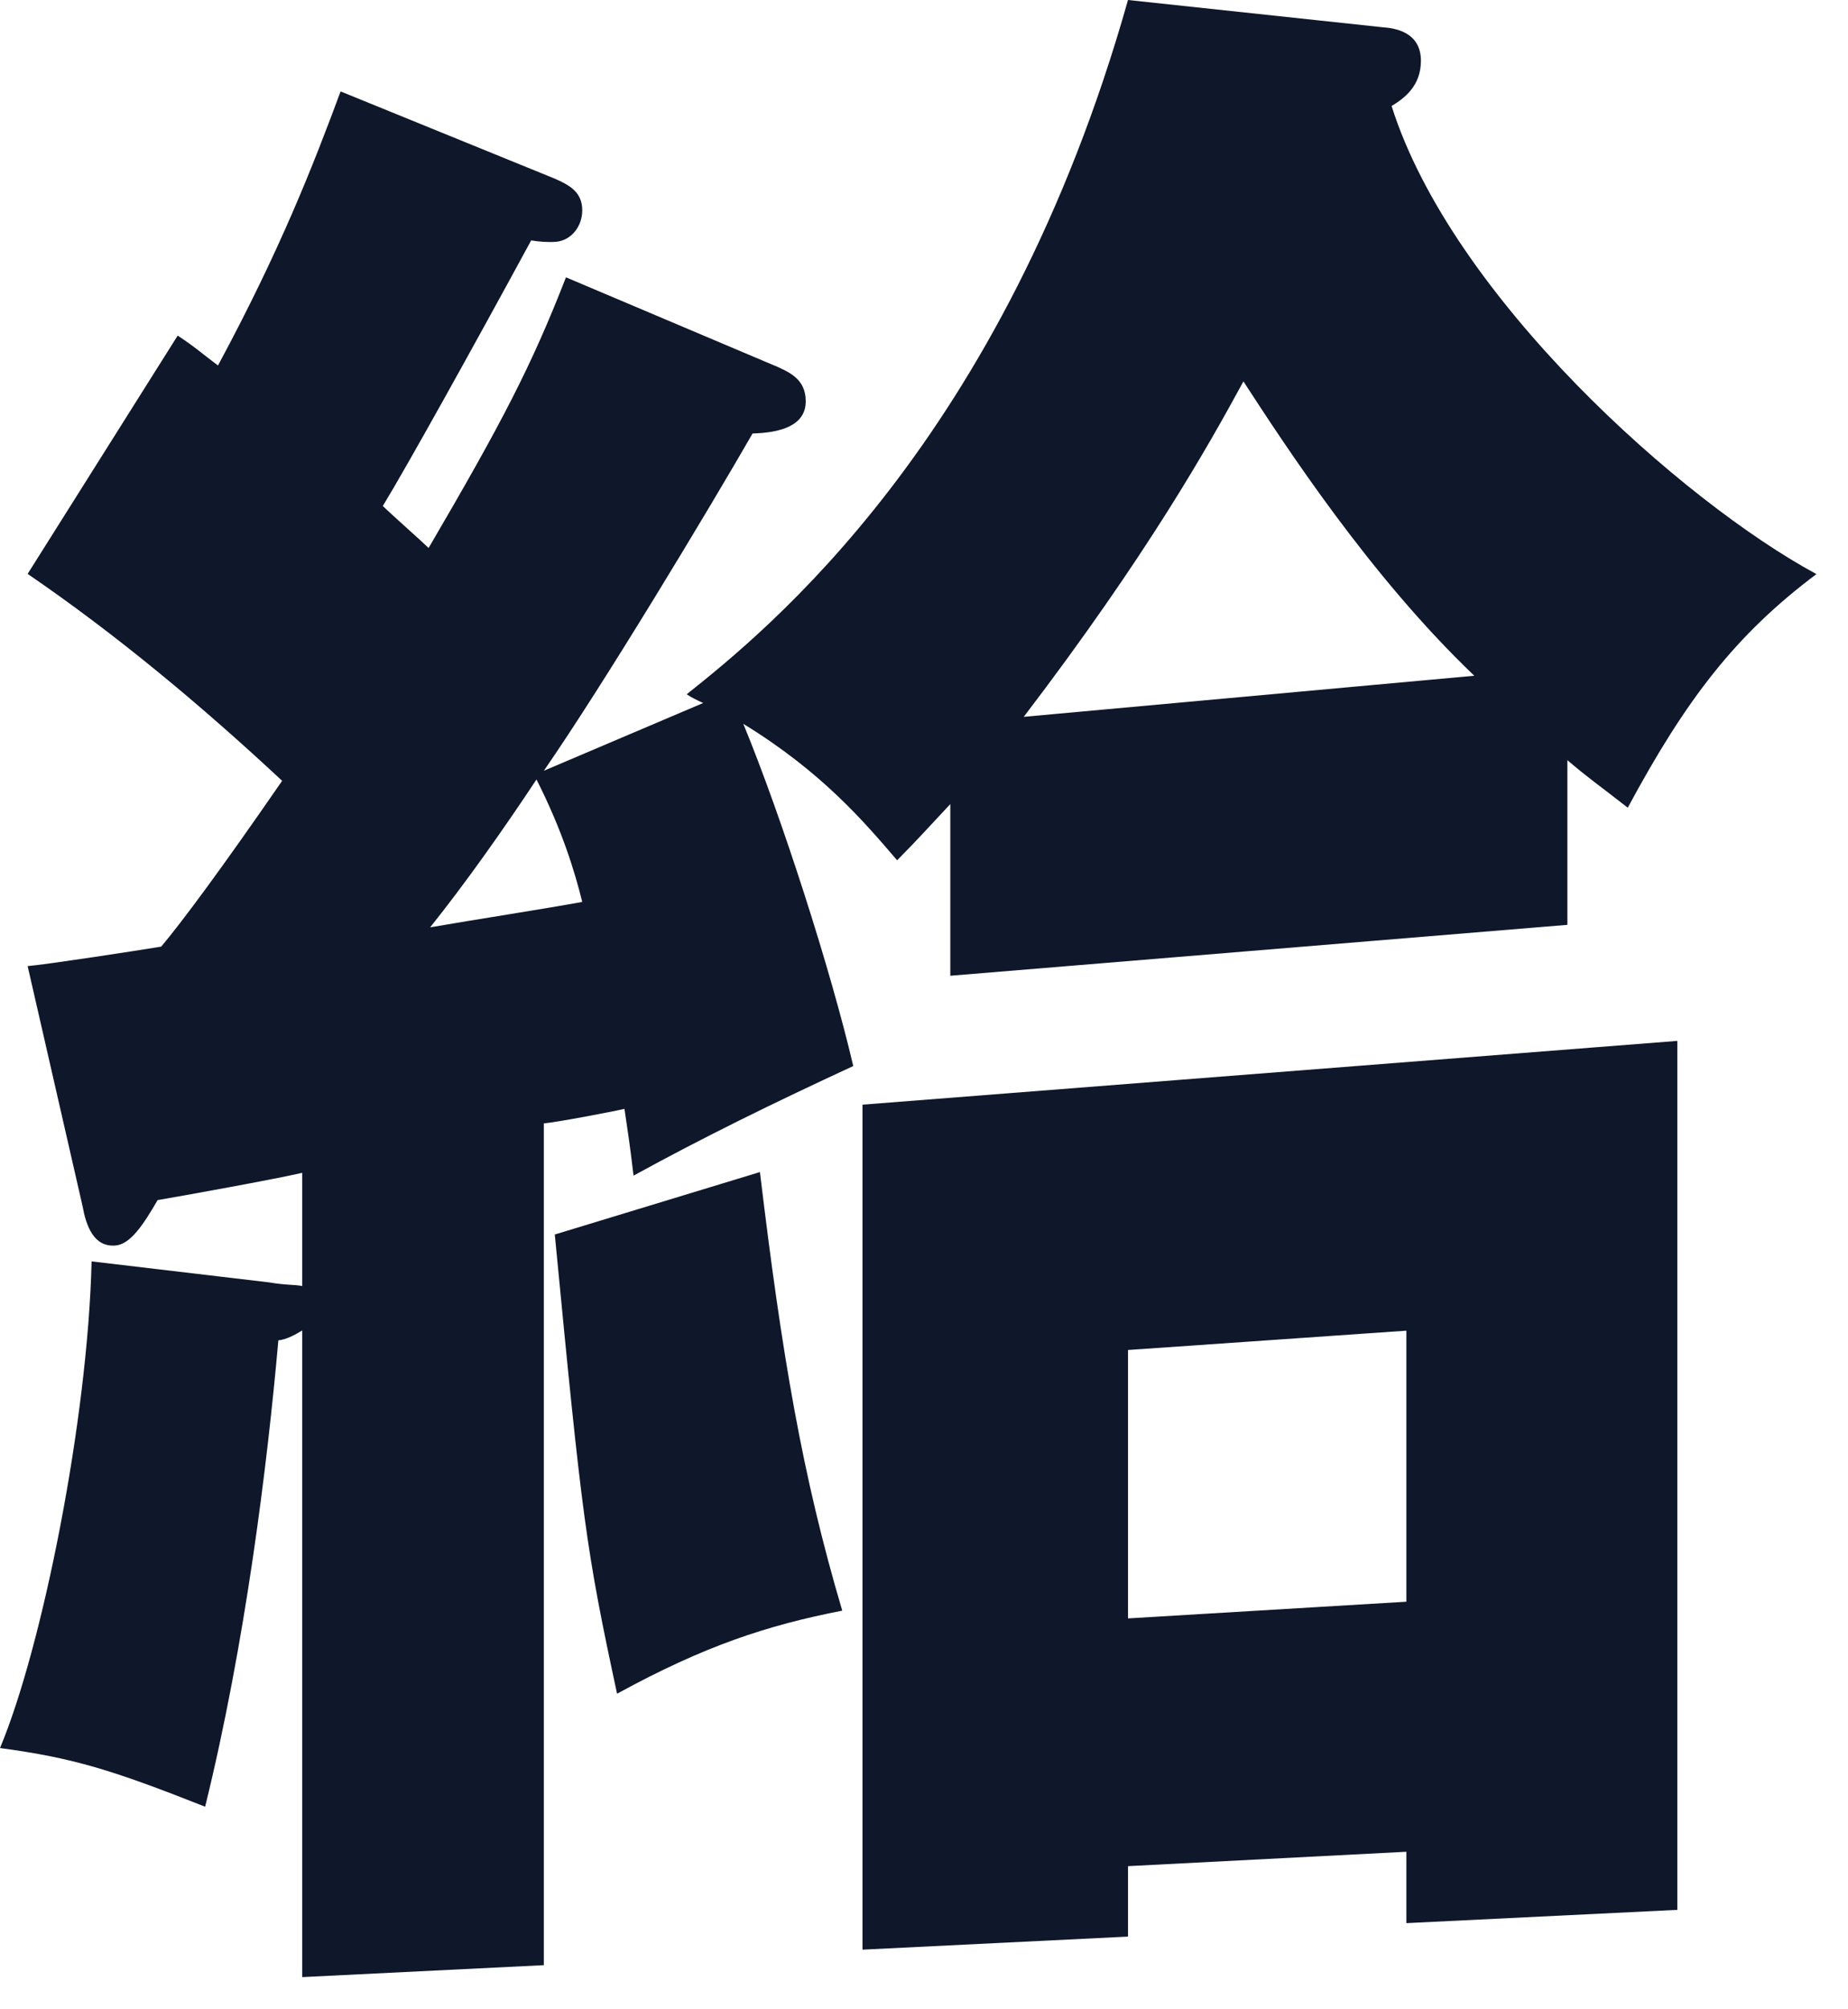 <svg preserveAspectRatio="none" width="100%" height="100%" overflow="visible" style="display: block;" viewBox="0 0 46 50" fill="none" xmlns="http://www.w3.org/2000/svg">
<path id="Vector" d="M19.279 9.095C19.642 9.26 20.056 9.425 20.056 9.986C20.056 10.598 19.42 10.768 18.733 10.787C17.64 12.685 15.04 17.009 13.537 19.18L17.503 17.494C17.32 17.409 17.23 17.367 17.093 17.277C19.053 15.713 24.979 10.975 28.078 0L34.413 0.678C34.686 0.697 35.369 0.777 35.369 1.512C35.369 2.138 34.959 2.445 34.639 2.638C36.142 7.39 41.884 12.487 45.214 14.286C43.207 15.793 41.978 17.386 40.518 20.099C39.788 19.529 39.514 19.345 39.015 18.916V23.014L23.655 24.281V20.009C22.972 20.739 22.882 20.848 22.331 21.408C21.512 20.452 20.461 19.213 18.502 18.012C19.458 20.329 20.688 24.164 21.239 26.528C19.232 27.456 17.503 28.304 15.77 29.255C15.681 28.497 15.633 28.196 15.544 27.593C15.224 27.668 13.858 27.927 13.537 27.955V48.902L7.522 49.199V33.108C7.339 33.221 7.112 33.339 6.929 33.353C6.656 36.438 6.109 40.89 5.106 44.959C2.784 44.041 1.823 43.744 0 43.499C1.05 40.998 2.186 35.336 2.28 31.389L6.703 31.912C7.113 31.983 7.339 31.964 7.522 32.002V29.185C6.886 29.335 4.47 29.773 3.924 29.863C3.561 30.489 3.241 30.965 2.873 30.994C2.327 31.036 2.143 30.499 2.054 30.009L0.688 24.041C1.145 24.003 3.42 23.655 4.013 23.556C4.512 22.962 5.473 21.677 7.023 19.43C5.016 17.56 2.92 15.808 0.688 14.281L4.423 8.351C4.88 8.653 5.016 8.789 5.426 9.095C6.976 6.218 7.795 4.117 8.478 2.275L13.81 4.446C14.173 4.607 14.493 4.776 14.493 5.233C14.493 5.638 14.22 5.973 13.858 6.015C13.674 6.034 13.401 6.015 13.222 5.982C11.761 8.672 10.122 11.62 9.529 12.591C9.713 12.774 10.532 13.5 10.669 13.636C12.492 10.518 13.222 9.124 14.088 6.901L19.284 9.1L19.279 9.095ZM10.711 23.076C11.851 22.878 13.401 22.642 14.493 22.444C14.31 21.7 13.994 20.659 13.354 19.397C12.534 20.636 11.578 21.988 10.711 23.071V23.076ZM18.916 29.166C19.463 33.725 19.967 36.712 20.965 40.08C19.095 40.447 17.546 40.951 15.36 42.147C14.583 38.535 14.493 37.833 13.81 30.72L18.916 29.166ZM28.078 46.429V48.191L21.469 48.516V27.489L41.752 25.902V47.526L35.007 47.856V46.08L28.078 46.438V46.429ZM36.693 16.811C34.098 14.333 31.997 11.097 30.951 9.491C30.084 11.083 28.582 13.773 25.483 17.838L36.693 16.816V16.811ZM35.007 39.853V33.113L28.078 33.594V40.273L35.007 39.858V39.853Z" fill="#0F172A"/>
</svg>
